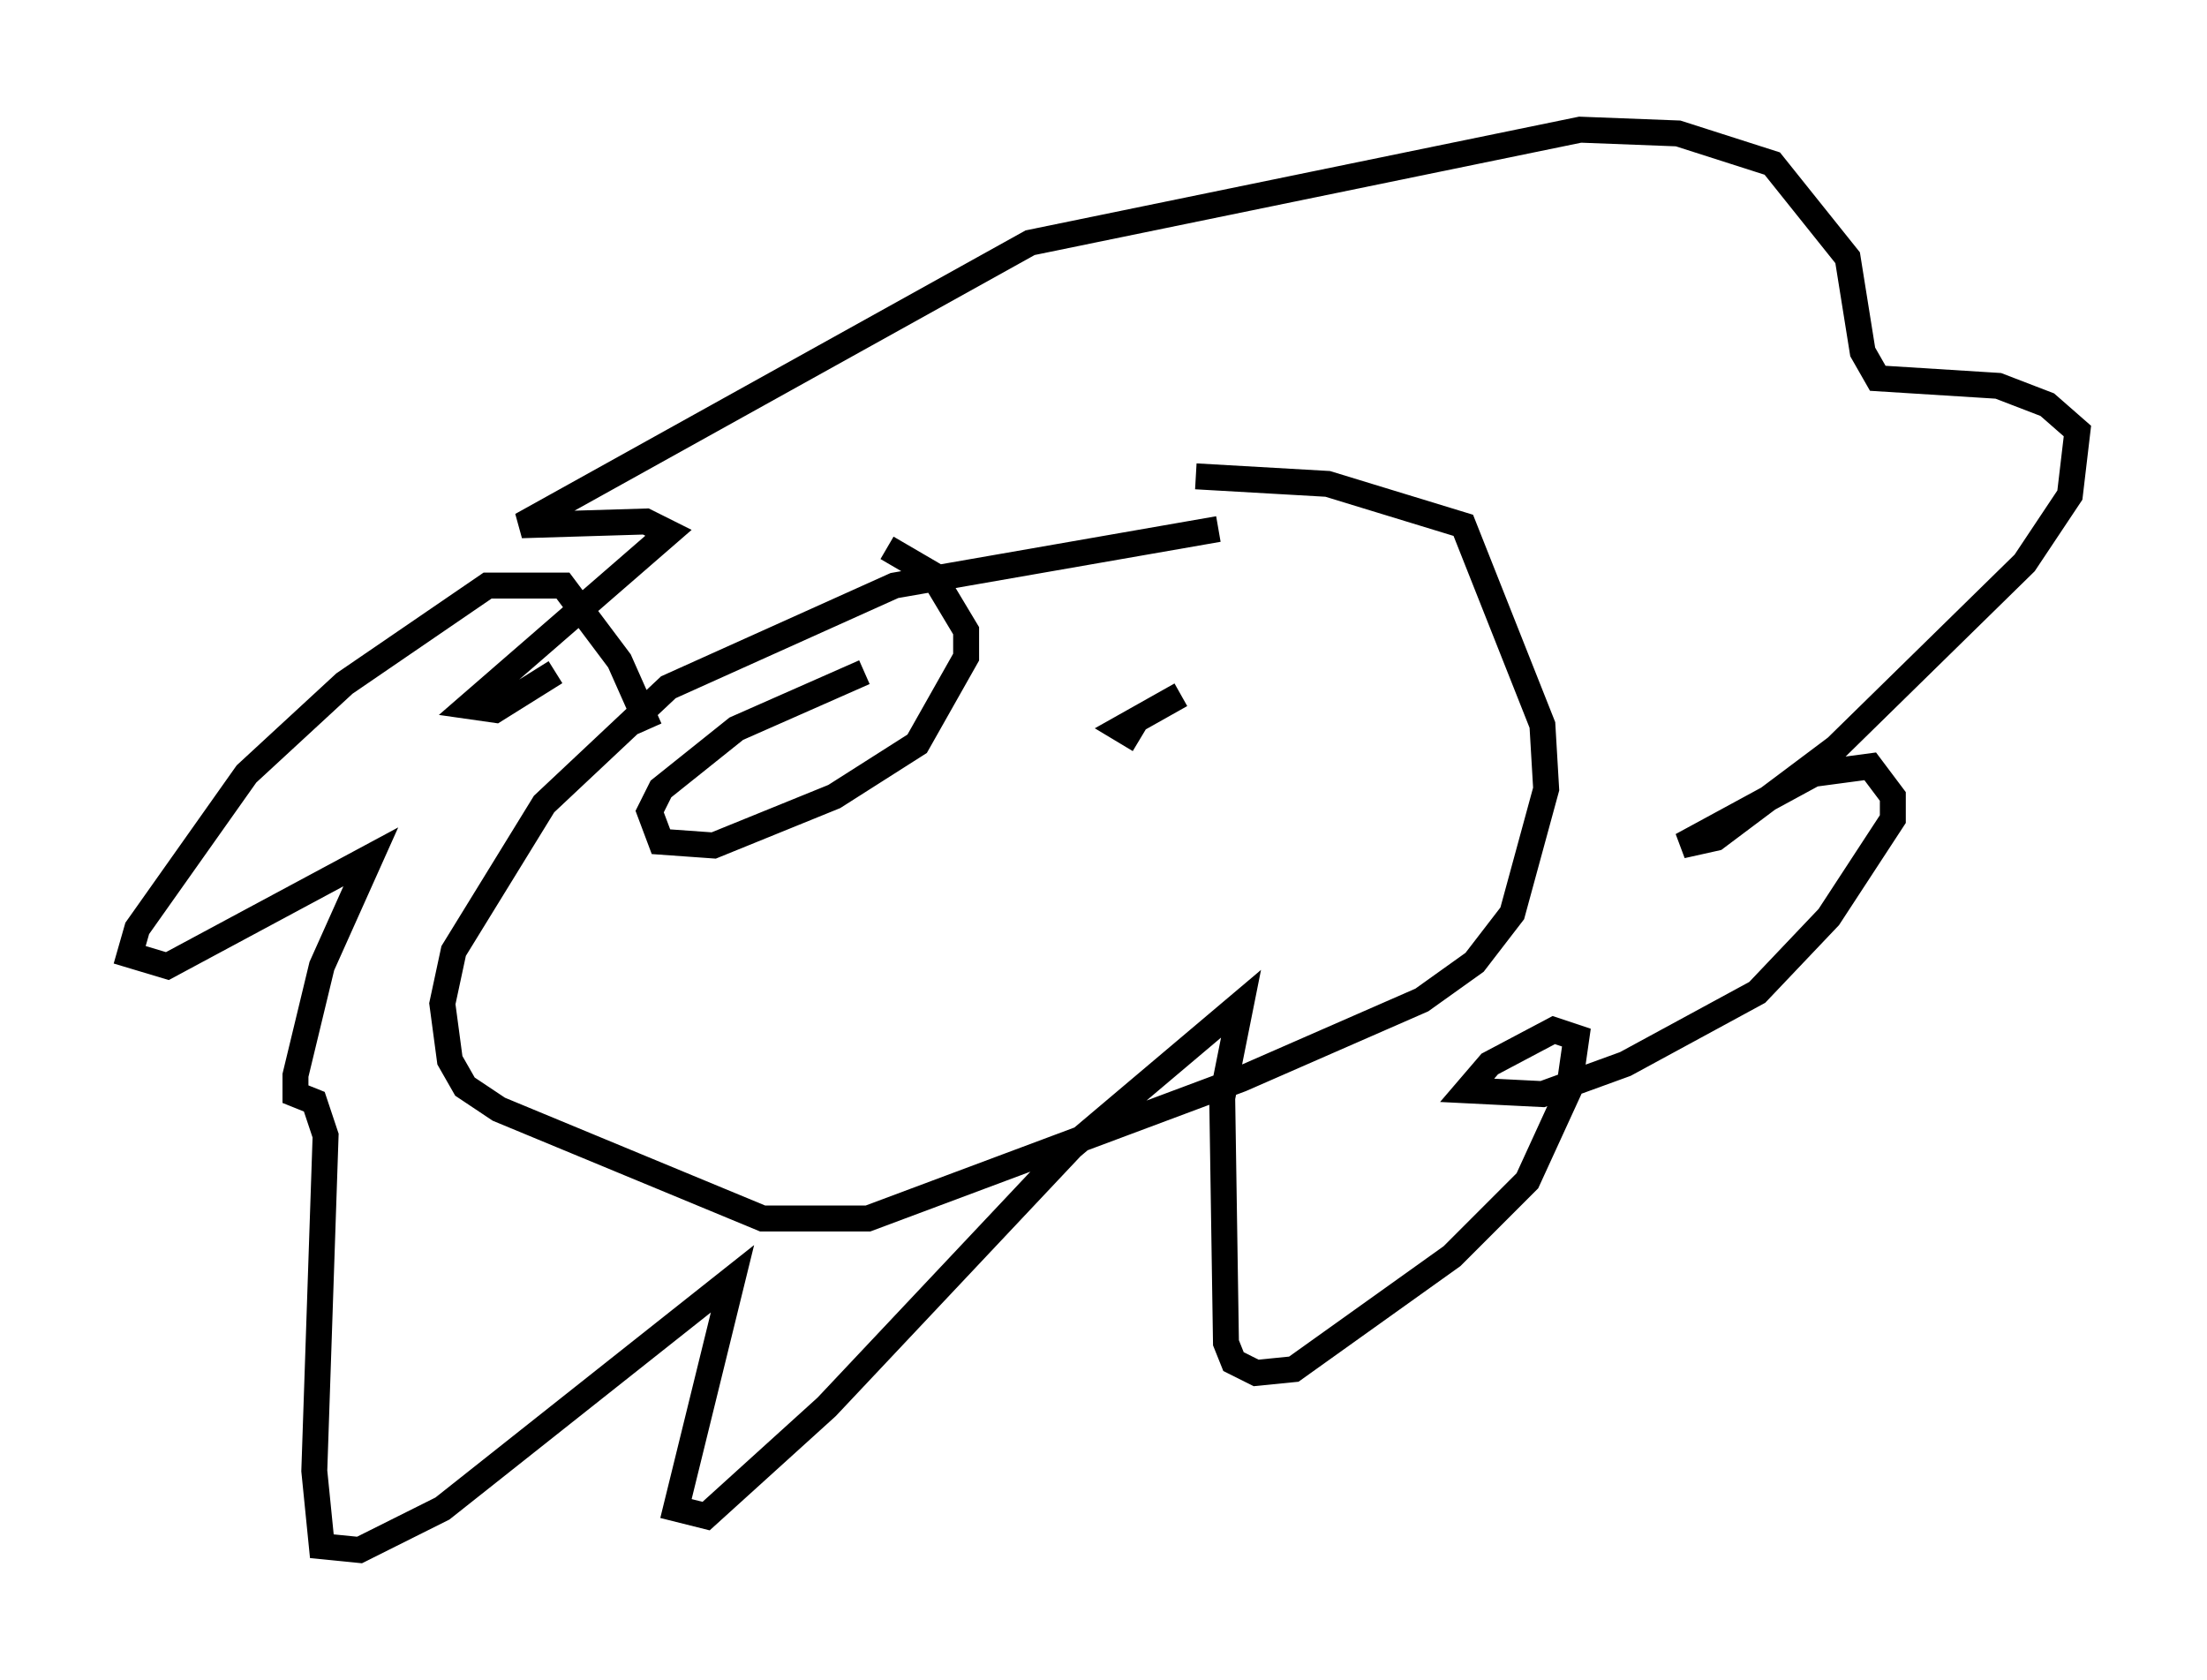 <?xml version="1.0" encoding="utf-8" ?>
<svg baseProfile="full" height="64.76" version="1.1" width="85.095" xmlns="http://www.w3.org/2000/svg" xmlns:ev="http://www.w3.org/2001/xml-events" xmlns:xlink="http://www.w3.org/1999/xlink"><defs /><rect fill="white" height="64.76" width="85.095" x="0" y="0" /><path d="M52.642, 20.106 m-5.665, 0.291 l-12.492, 2.179 -8.715, 3.922 l-4.793, 4.503 -3.486, 5.665 l-0.436, 2.034 0.291, 2.179 l0.581, 1.017 1.307, 0.872 l10.168, 4.212 4.067, 0.0 l14.38, -5.374 6.972, -3.05 l2.034, -1.453 1.453, -1.888 l1.307, -4.793 -0.145, -2.469 l-3.05, -7.698 -5.229, -1.598 l-5.084, -0.291 m-21.061, 9.732 l-1.162, -2.615 -2.179, -2.905 l-2.905, 0.0 -5.52, 3.777 l-3.777, 3.486 -4.212, 5.955 l-0.291, 1.017 1.453, 0.436 l7.844, -4.212 -1.888, 4.212 l-1.017, 4.212 0.0, 0.726 l0.726, 0.291 0.436, 1.307 l-0.436, 12.927 0.291, 2.905 l1.453, 0.145 3.196, -1.598 l11.184, -8.86 -2.179, 8.86 l1.162, 0.291 4.648, -4.212 l9.441, -10.022 6.536, -5.52 l-0.726, 3.631 0.145, 9.441 l0.291, 0.726 0.872, 0.436 l1.453, -0.145 6.101, -4.358 l2.905, -2.905 1.598, -3.486 l0.291, -2.034 -0.872, -0.291 l-2.469, 1.307 -0.872, 1.017 l2.905, 0.145 3.196, -1.162 l5.084, -2.76 2.76, -2.905 l2.469, -3.777 0.0, -0.872 l-0.872, -1.162 -2.179, 0.291 l-5.084, 2.76 1.307, -0.291 l4.648, -3.486 7.263, -7.117 l1.743, -2.615 0.291, -2.469 l-1.162, -1.017 -1.888, -0.726 l-4.648, -0.291 -0.581, -1.017 l-0.581, -3.631 -2.905, -3.631 l-3.631, -1.162 -3.777, -0.145 l-21.207, 4.358 -19.609, 10.894 l4.793, -0.145 0.872, 0.436 l-7.698, 6.682 1.017, 0.145 l2.324, -1.453 m11.911, 0.0 l-4.939, 2.179 -2.905, 2.324 l-0.436, 0.872 0.436, 1.162 l2.034, 0.145 4.648, -1.888 l3.196, -2.034 1.888, -3.341 l0.0, -1.017 -1.307, -2.179 l-1.743, -1.017 m11.33, 5.665 l-2.324, 1.307 0.726, 0.436 " fill="none" stroke="black" stroke-width="1" /></svg>